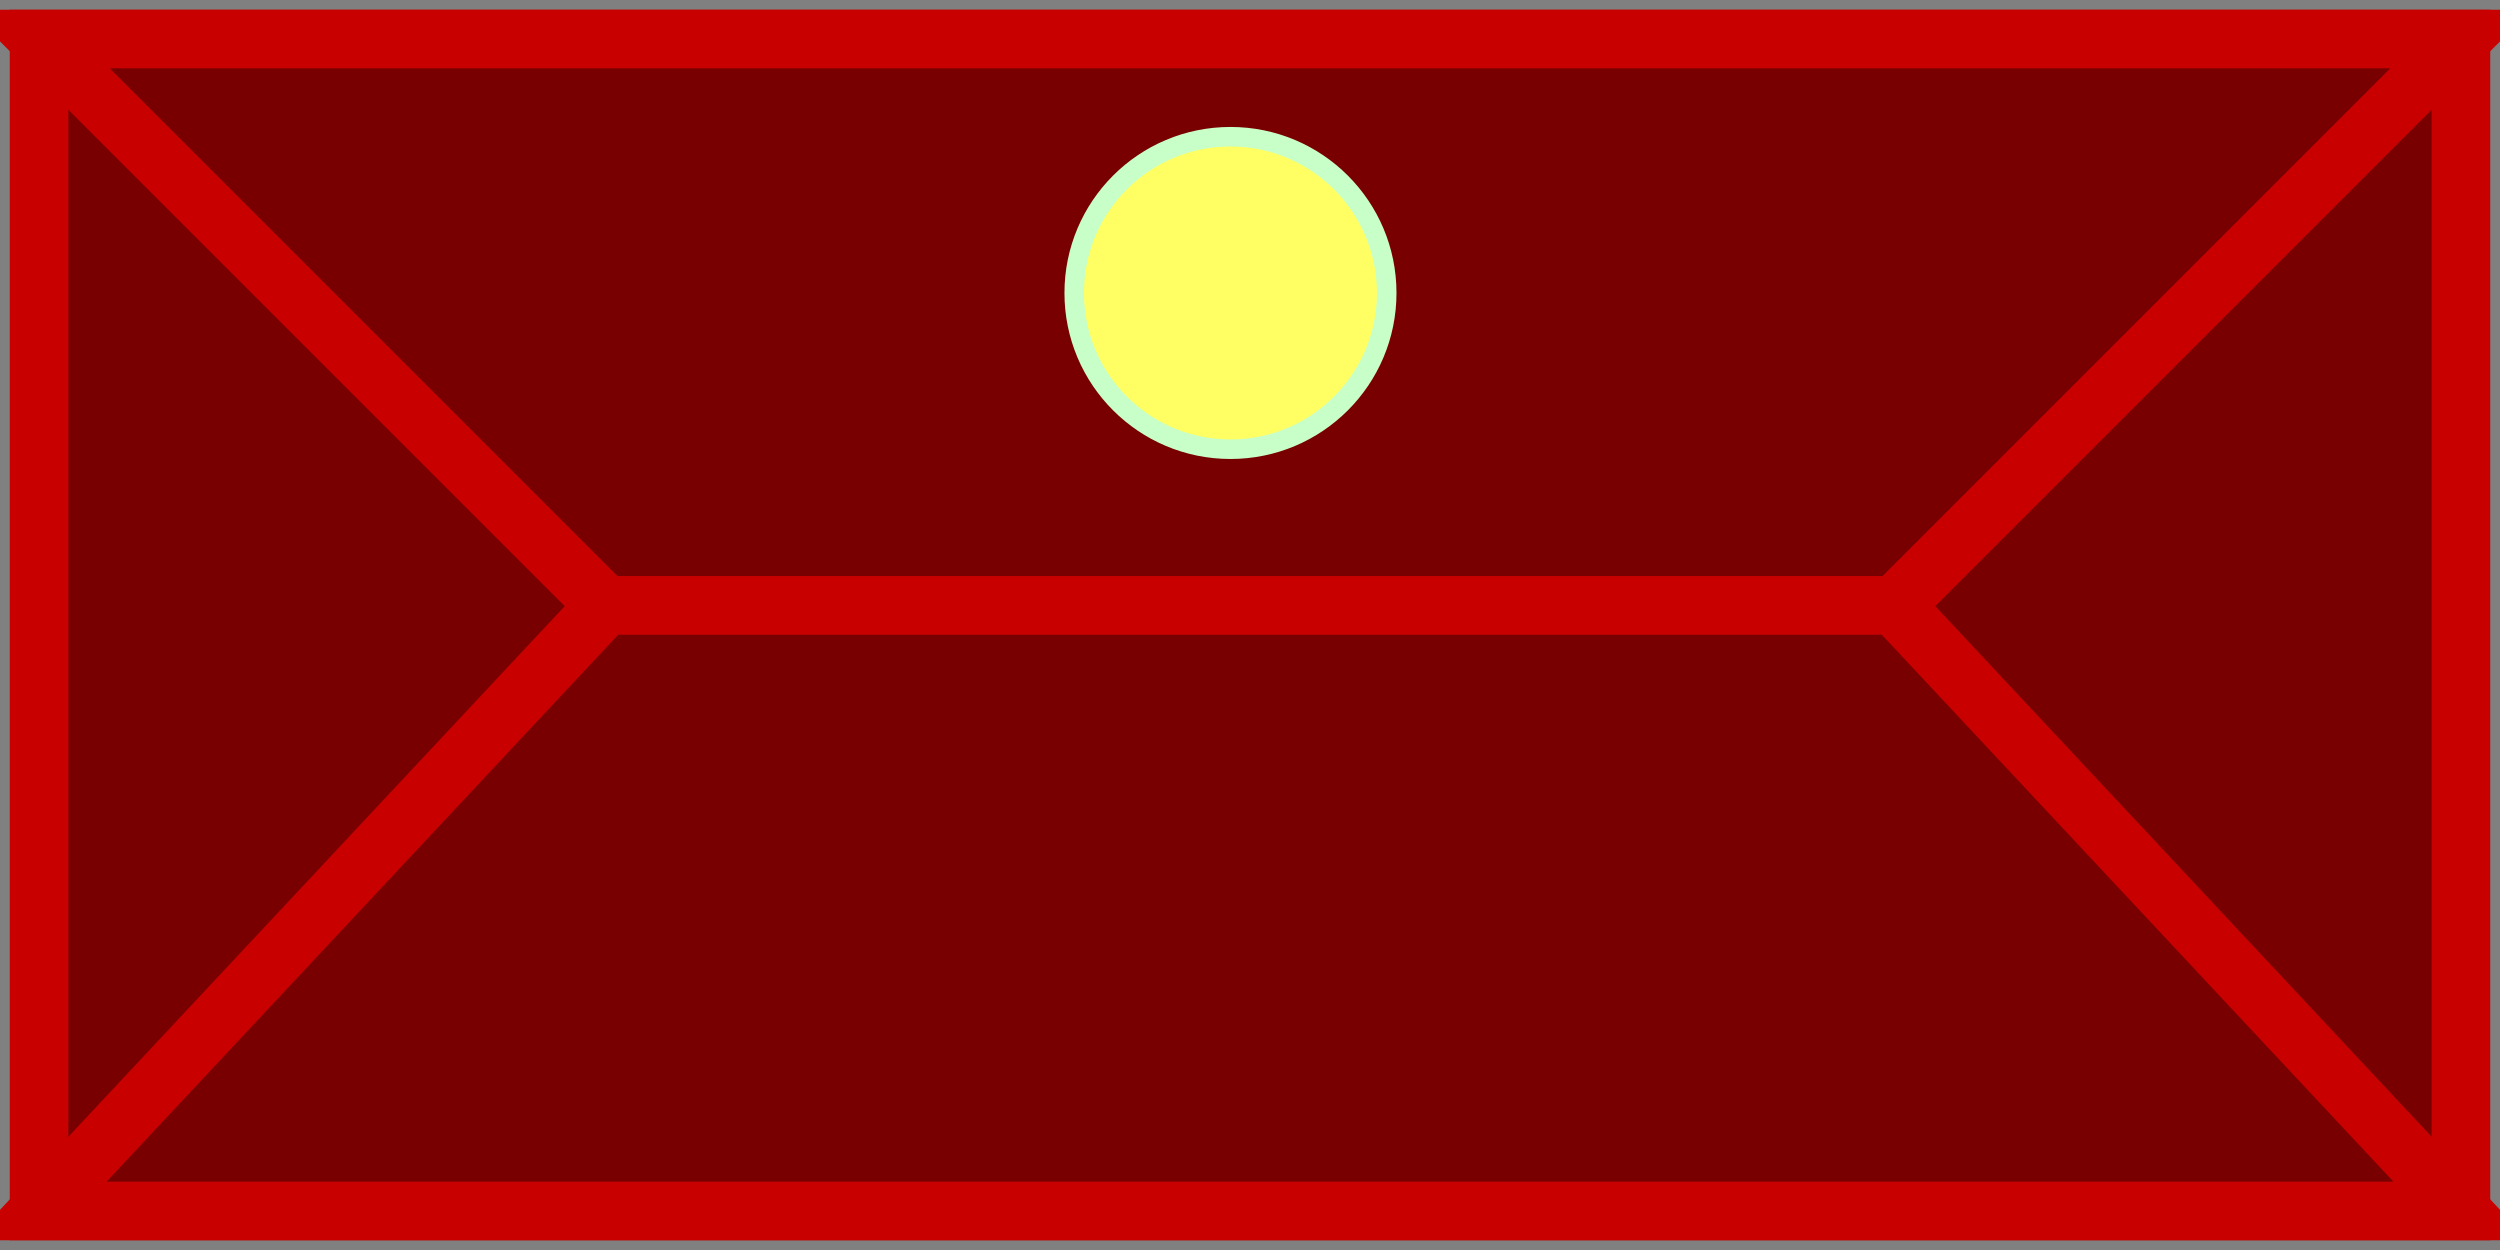 <svg xmlns="http://www.w3.org/2000/svg" width="128" height="64">
  <rect width="100%" height="100%" fill="#808080" stroke="none"/>
  <g>
    <path stroke-width="3" stroke="rgb(200,0,0)" fill="rgb(120,0,0)" d="M 2,2 L 126,2 L 126,62 L 2,62 z " />
    <path stroke-width="3" stroke="rgb(200,0,0)" fill="rgb(120,0,0)" d="M 2,2 L 31,31 L 97,31 L 126,2 z" />
    <path stroke-width="3" stroke="rgb(200,0,0)" fill="rgb(120,0,0)" d="M 2,62 L 31,31 L 97,31 L 126,62 z" />
    <circle cx="63" cy="15" r="8" fill="rgb(255,255,100)" stroke="rgb(200,255,200)"/>
  </g>
</svg>
